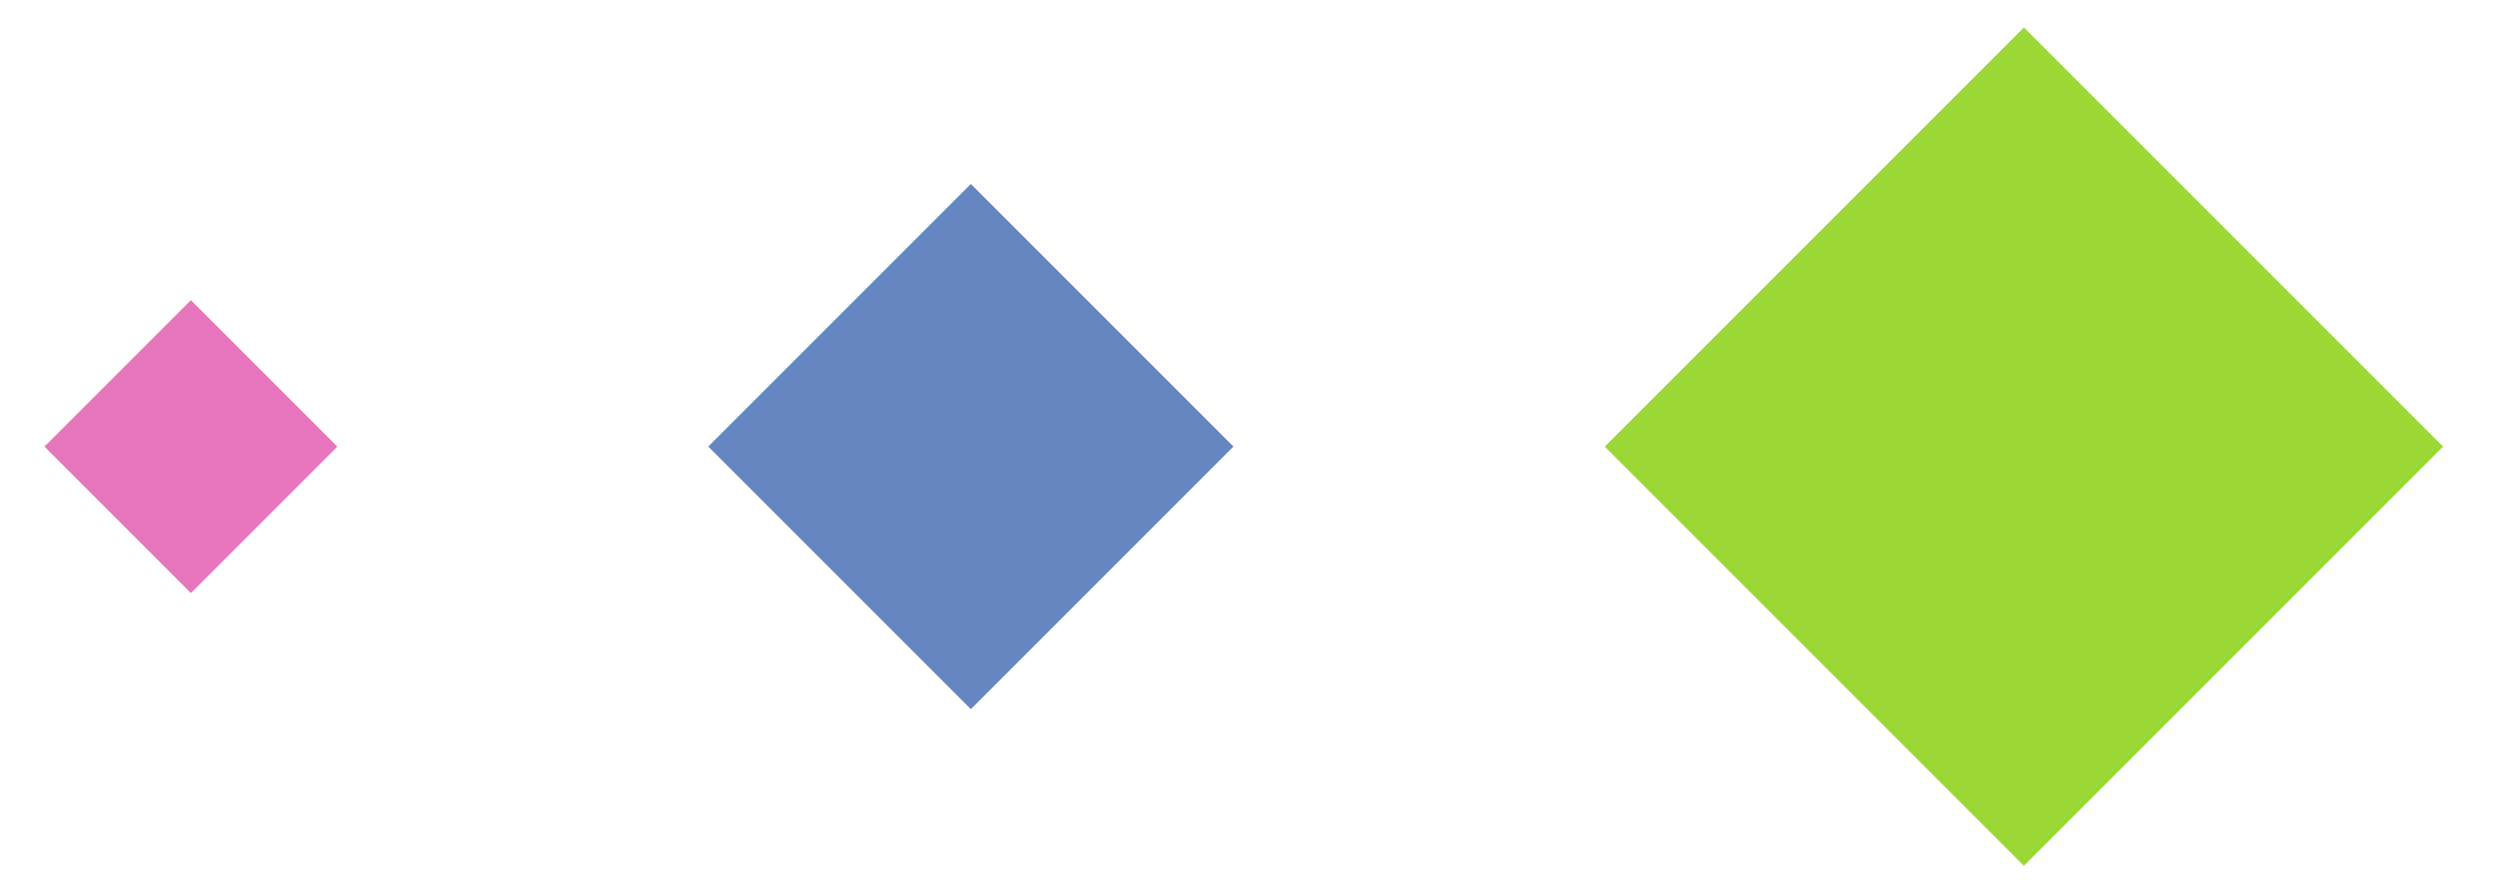 <svg viewBox="0 0 56 20" xmlns="http://www.w3.org/2000/svg"><path d="m1.96 7.68h4.64v4.64h-4.64z" fill="#e775bb" transform="matrix(.707 -.707 .707 .707 -5.82 5.96)"/><path d="m17.59 5.84h8.32v8.32h-8.32z" fill="#6686c2" transform="matrix(.707 -.707 .707 .707 -.7 18.31)"/><path d="m38.7 3.36h13.28v13.28h-13.28z" fill="#9bd836" transform="matrix(.707 -.707 .707 .707 6.21 34.99)"/><path d="m0 0h56v20h-56z" fill="none"/></svg>